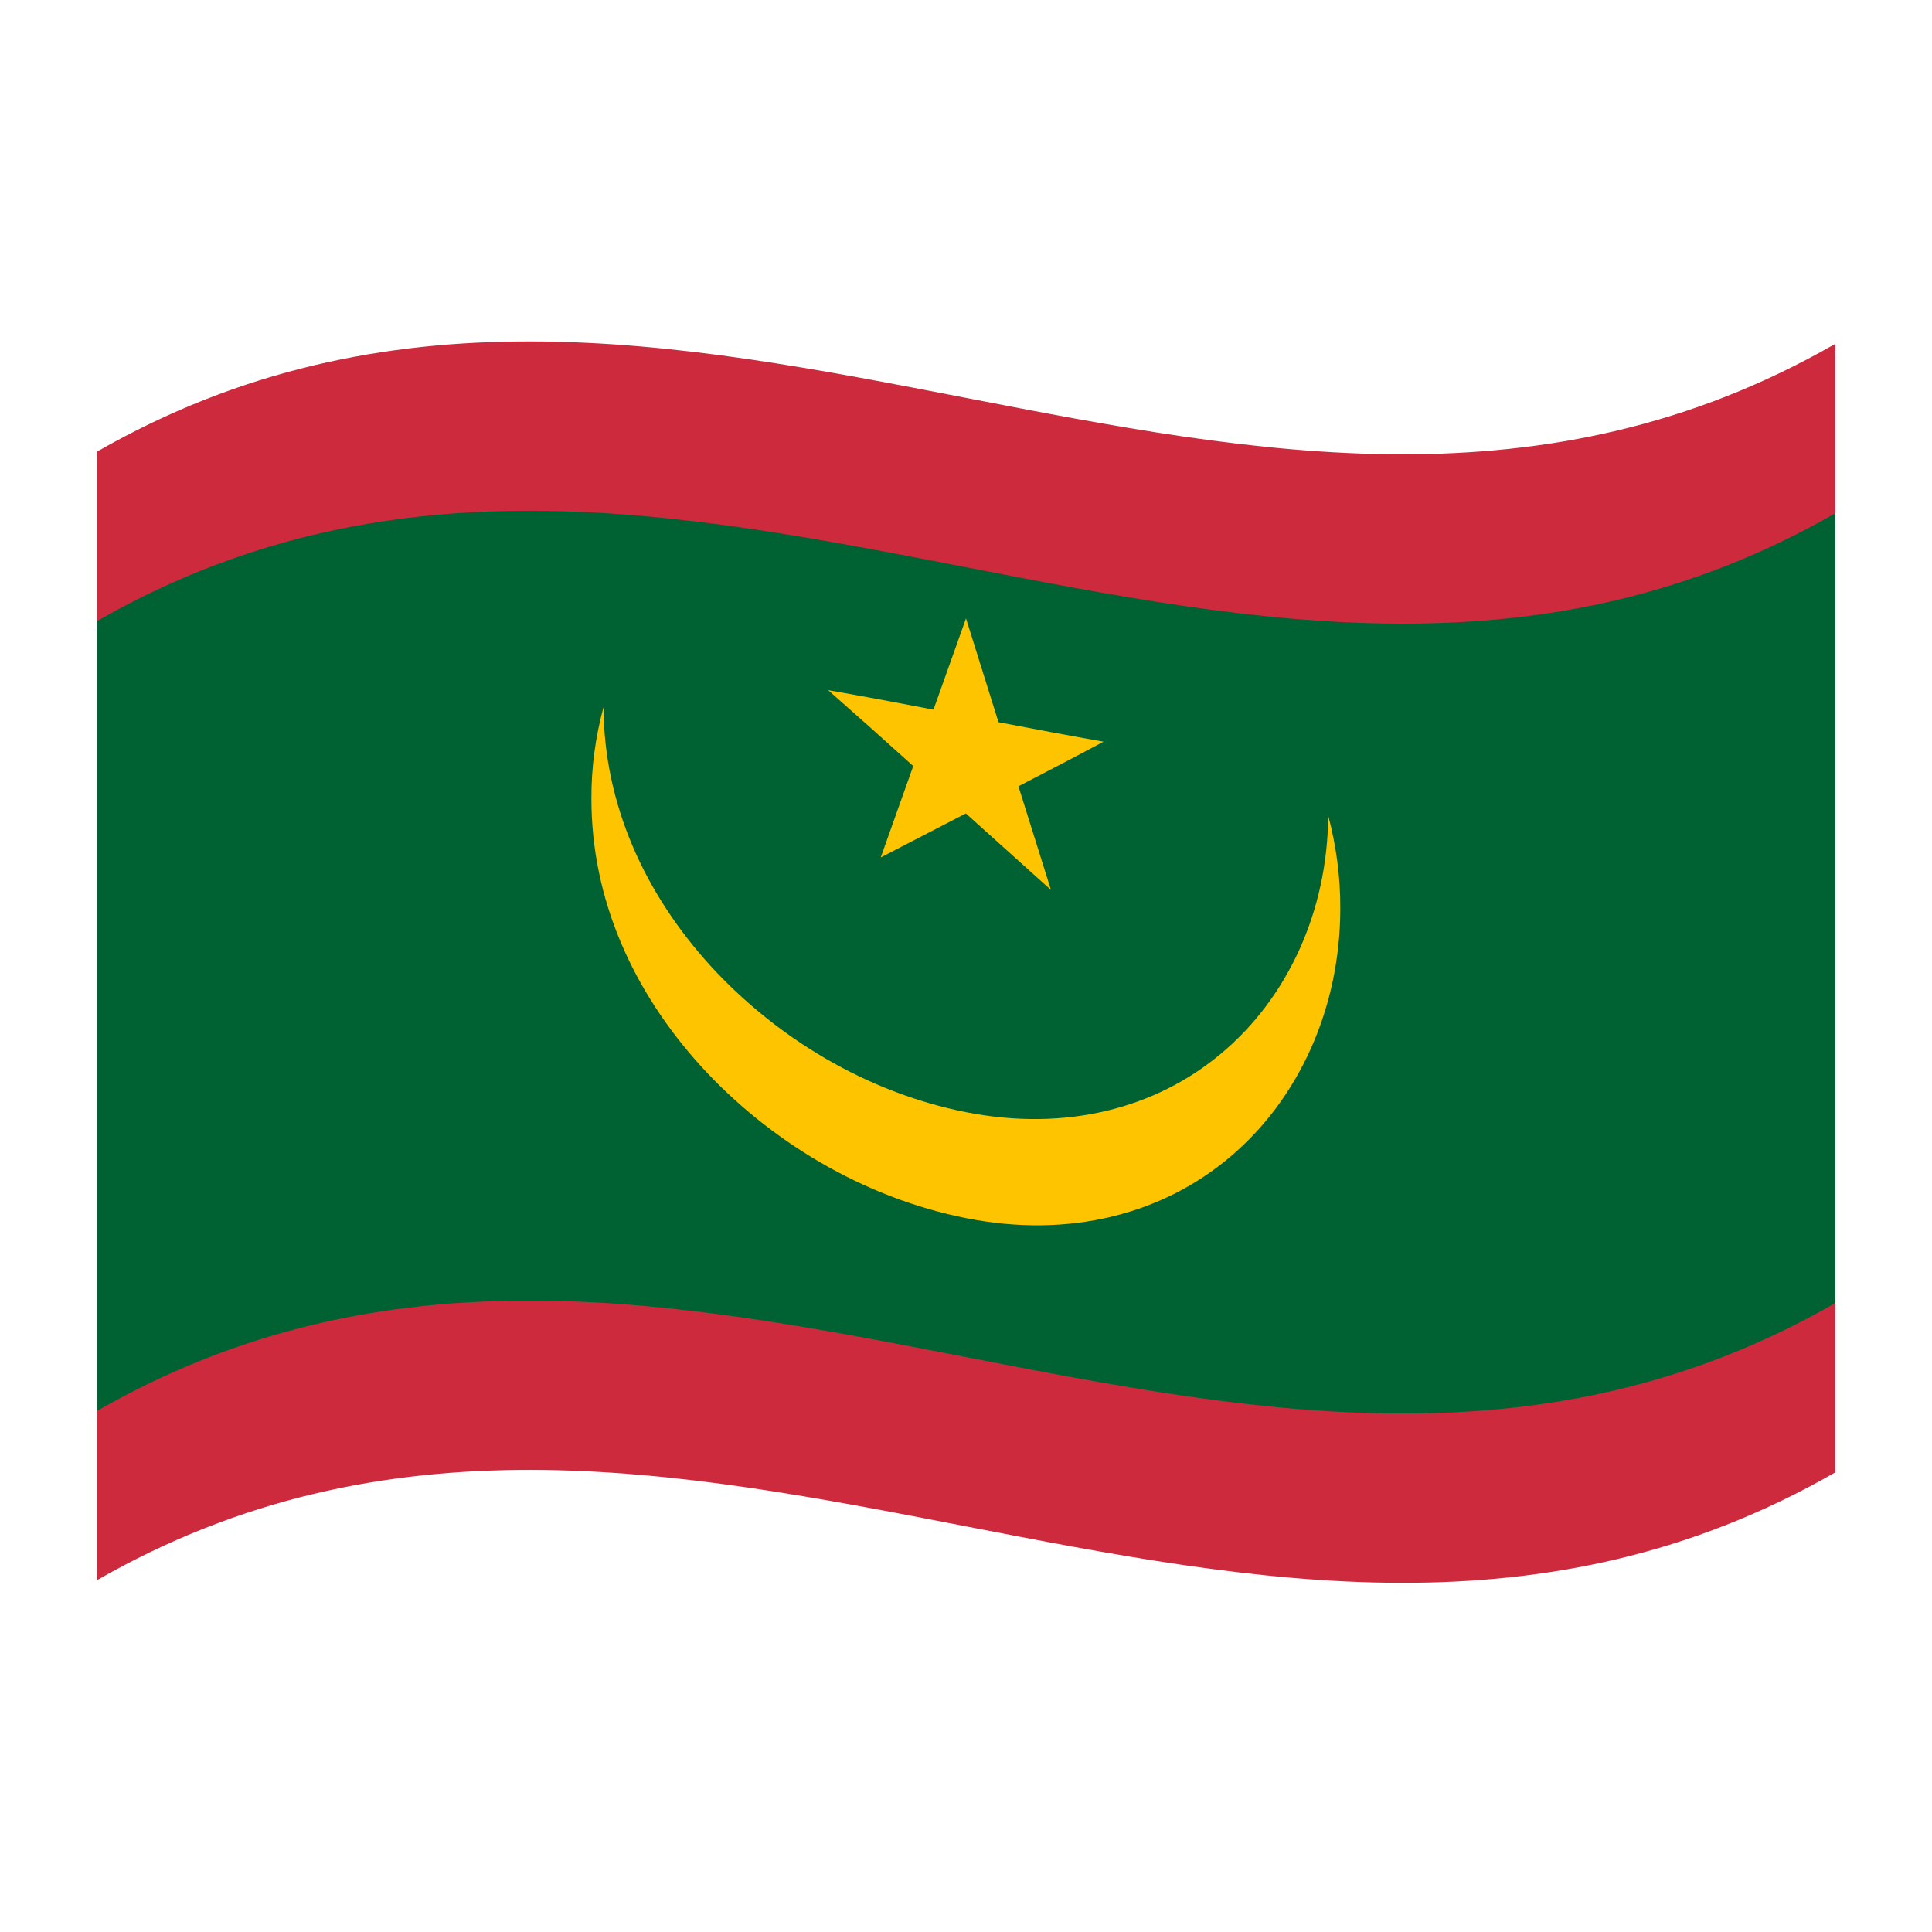 <?xml version="1.0" encoding="utf-8"?>
<!-- Generator: Adobe Illustrator 24.2.0, SVG Export Plug-In . SVG Version: 6.00 Build 0)  -->
<svg version="1.1" id="Layer_1" xmlns="http://www.w3.org/2000/svg" xmlns:xlink="http://www.w3.org/1999/xlink" x="0px" y="0px"
	 viewBox="0 0 1260 1260" style="enable-background:new 0 0 1260 1260;" xml:space="preserve">
<style type="text/css">
	.st0{fill:#CD2A3E;}
	.st1{fill:#006233;}
	.st2{fill:#FFC400;}
</style>
<g>
	<path class="st0" d="M63,294.7v736c378-217.1,756,146.6,1134-70.5v-736C819,441.3,441,77.7,63,294.7z"/>
	<path class="st1" d="M63,920.3c378-217.1,756,146.6,1134-70.5V334.7c-378,217-756-146.6-1134,70.5V920.3z"/>
	<path class="st2" d="M866.2,531.8c-0.3,63-26.9,119.4-69.6,155.1c-42.7,36-101.6,51.3-166.7,38.4s-123.9-48.8-166.7-95.6
		c-42.7-47-69.3-105-69.6-168.5c-5.3,19.5-8,39.6-7.9,59.7c0,65.9,27.3,125.8,71.5,174.5c44.2,48.4,105.2,85.5,172.7,99
		s128.5-2.6,172.7-40.2c44.2-37.4,71.5-96.4,71.5-161.7C874.2,572,871.5,551.7,866.2,531.8L866.2,531.8z"/>
	<path class="st2" d="M651.2,471L630,403.3l-21.2,59.5c-22.9-4.4-45.8-8.7-68.7-12.7c18.5,16.3,37,32.8,55.5,49.5
		c-7.1,19.8-14.1,39.7-21.2,59.6c18.5-9.6,37-19.1,55.5-28.7c18.5,16.7,37,33.3,55.5,49.9c-7.1-22.5-14.1-45-21.2-67.6
		c18.5-9.6,37-19.2,55.5-29.1C697,479.7,674.1,475.4,651.2,471z"/>
</g>
</svg>
